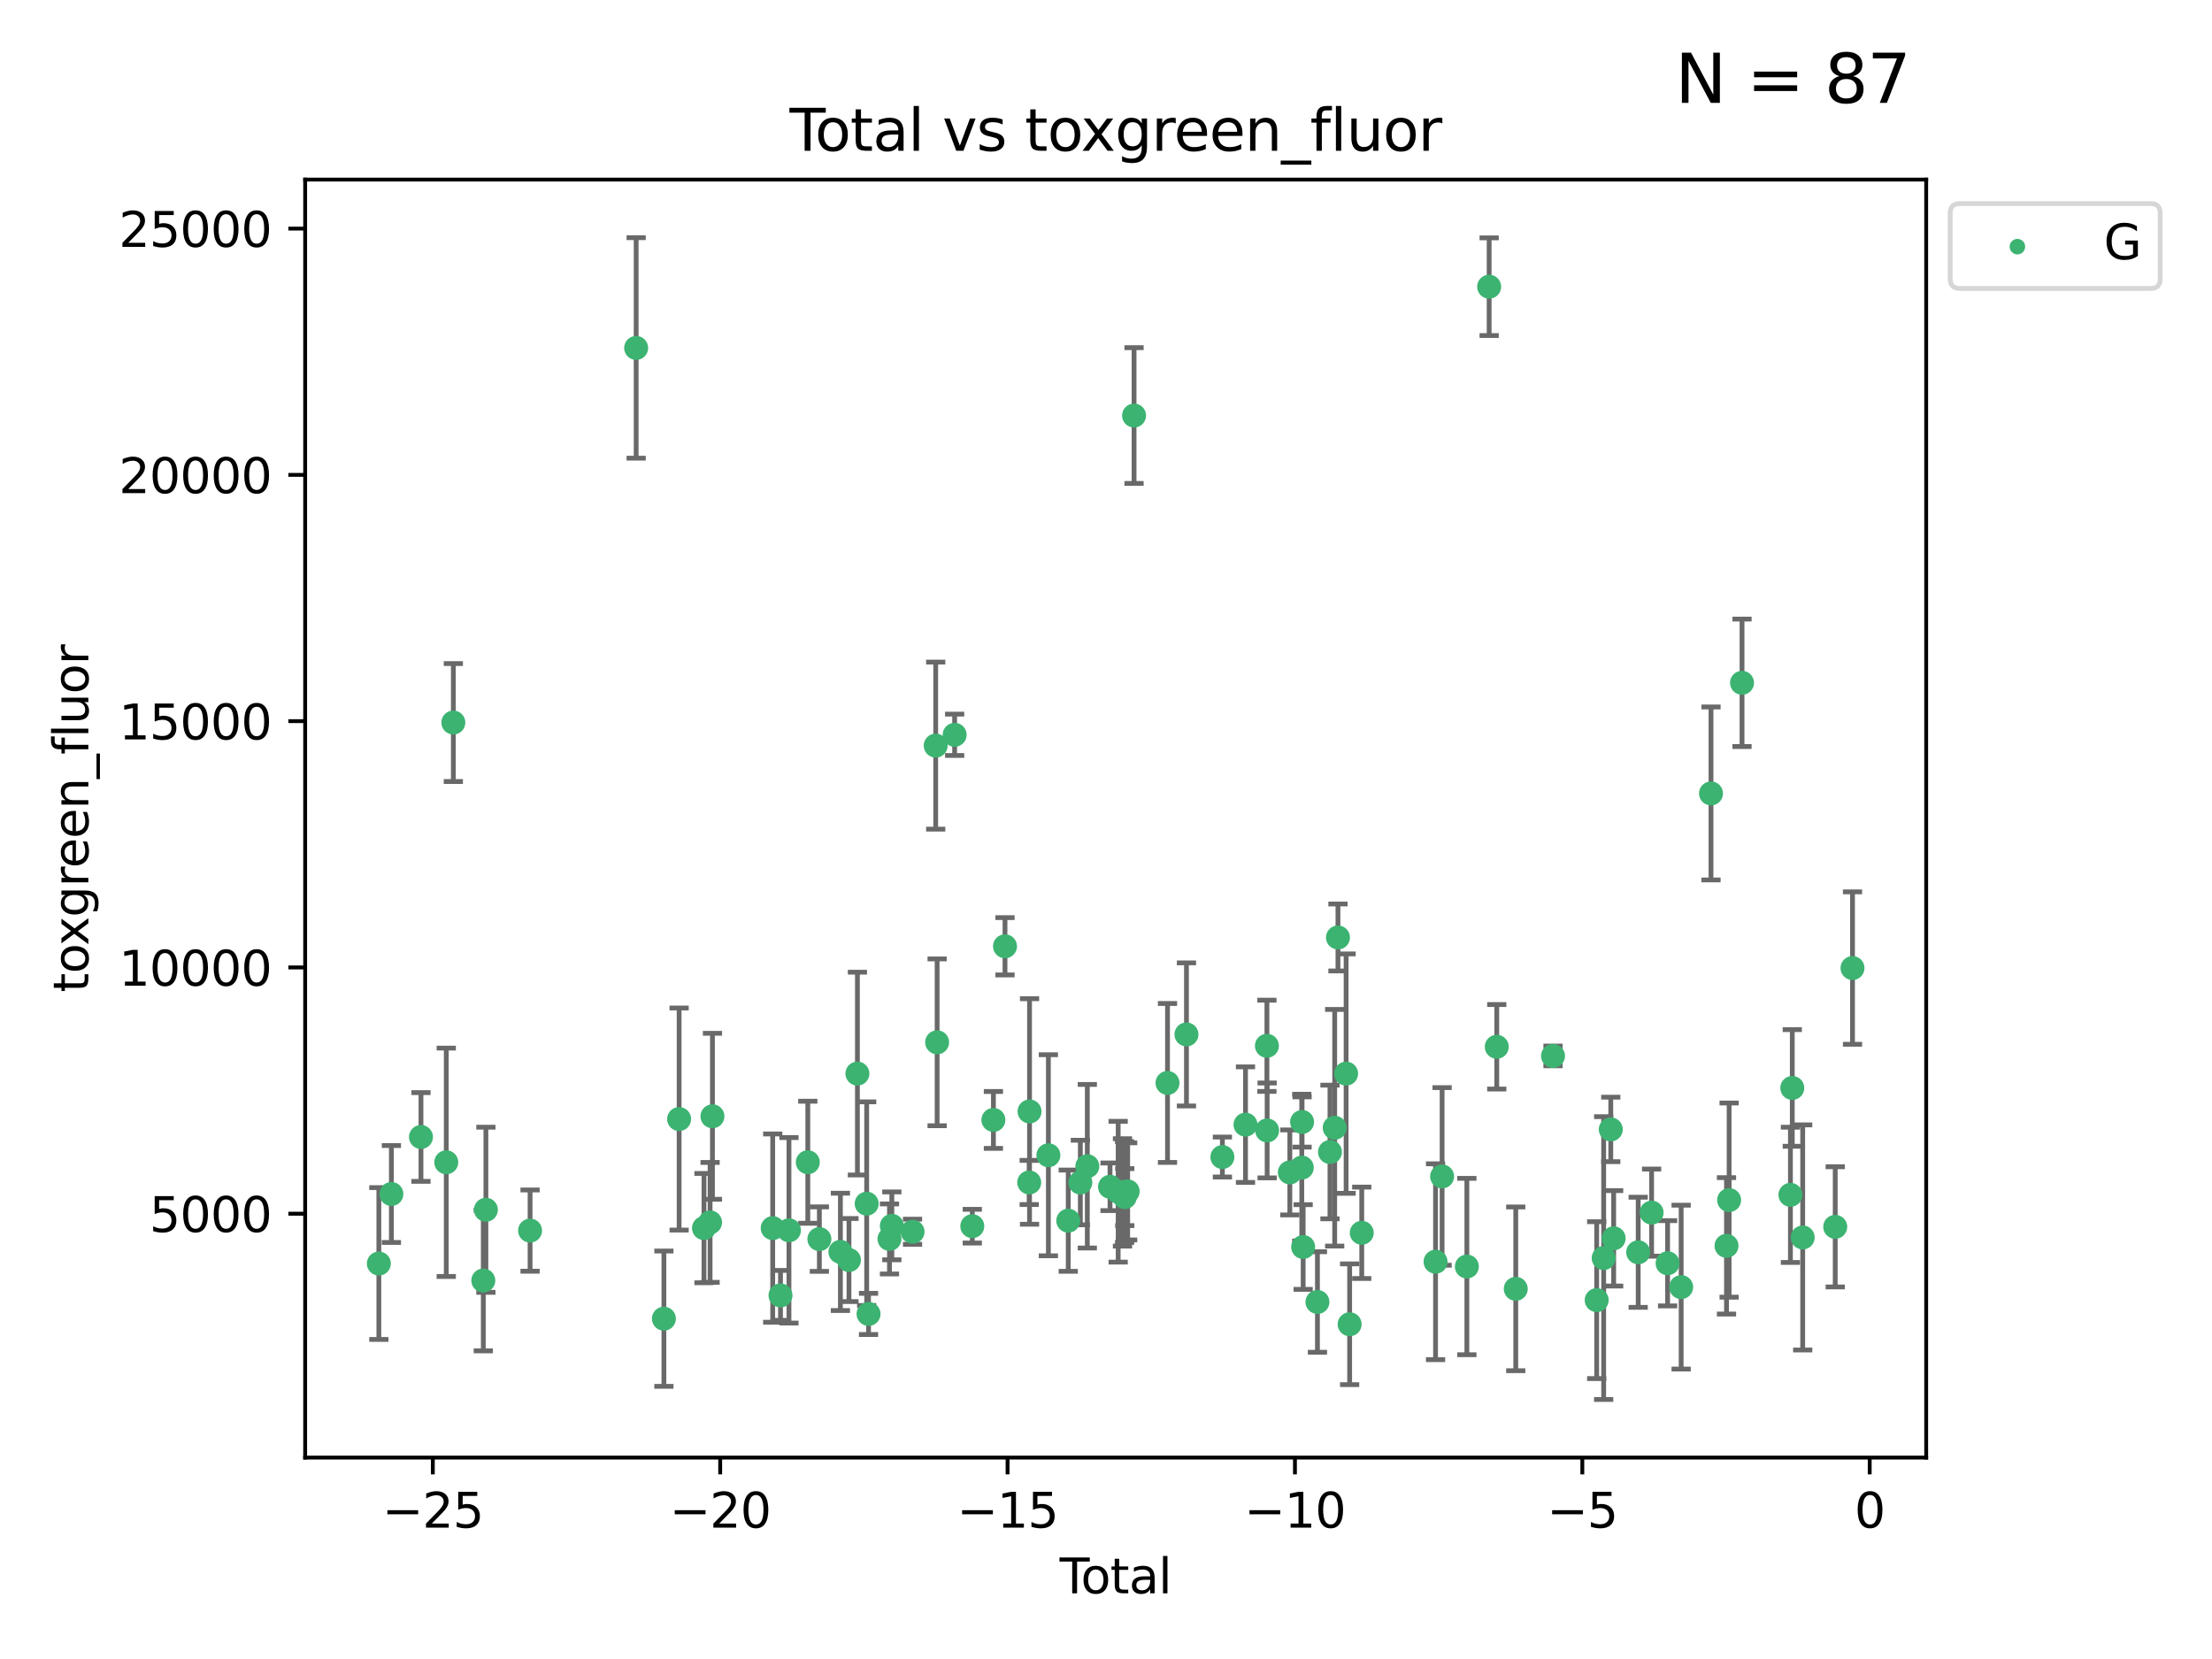 <?xml version="1.0" encoding="utf-8" standalone="no"?>
<!DOCTYPE svg PUBLIC "-//W3C//DTD SVG 1.1//EN"
  "http://www.w3.org/Graphics/SVG/1.1/DTD/svg11.dtd">
<svg xmlns:xlink="http://www.w3.org/1999/xlink" width="460.8pt" height="345.6pt" viewBox="0 0 460.8 345.6" xmlns="http://www.w3.org/2000/svg" version="1.1">
 <defs>
  <style type="text/css">*{stroke-linejoin: round; stroke-linecap: butt}</style>
 </defs>
 <g id="figure_1">
  <g id="patch_1">
   <path d="M 0 345.6 
L 460.8 345.6 
L 460.8 0 
L 0 0 
z
" style="fill: #ffffff"/>
  </g>
  <g id="axes_1">
   <g id="patch_2">
    <path d="M 63.571 303.64 
L 401.26 303.64 
L 401.26 37.411 
L 63.571 37.411 
z
" style="fill: #ffffff"/>
   </g>
   <g id="PathCollection_1">
    <defs>
     <path id="m002e5675a0" d="M 0 1.118 
C 0.297 1.118 0.581 1 0.791 0.791 
C 1 0.581 1.118 0.297 1.118 0 
C 1.118 -0.297 1 -0.581 0.791 -0.791 
C 0.581 -1 0.297 -1.118 0 -1.118 
C -0.297 -1.118 -0.581 -1 -0.791 -0.791 
C -1 -0.581 -1.118 -0.297 -1.118 0 
C -1.118 0.297 -1 0.581 -0.791 0.791 
C -0.581 1 -0.297 1.118 0 1.118 
z
" style="stroke: #3cb371"/>
    </defs>
    <g clip-path="url(#p288cd281fe)">
     <use xlink:href="#m002e5675a0" x="78.921" y="263.217" style="fill: #3cb371; stroke: #3cb371"/>
     <use xlink:href="#m002e5675a0" x="81.531" y="248.732" style="fill: #3cb371; stroke: #3cb371"/>
     <use xlink:href="#m002e5675a0" x="87.696" y="236.855" style="fill: #3cb371; stroke: #3cb371"/>
     <use xlink:href="#m002e5675a0" x="92.964" y="242.127" style="fill: #3cb371; stroke: #3cb371"/>
     <use xlink:href="#m002e5675a0" x="94.439" y="150.518" style="fill: #3cb371; stroke: #3cb371"/>
     <use xlink:href="#m002e5675a0" x="100.681" y="266.755" style="fill: #3cb371; stroke: #3cb371"/>
     <use xlink:href="#m002e5675a0" x="101.221" y="252.017" style="fill: #3cb371; stroke: #3cb371"/>
     <use xlink:href="#m002e5675a0" x="110.426" y="256.355" style="fill: #3cb371; stroke: #3cb371"/>
     <use xlink:href="#m002e5675a0" x="132.522" y="72.481" style="fill: #3cb371; stroke: #3cb371"/>
     <use xlink:href="#m002e5675a0" x="138.303" y="274.703" style="fill: #3cb371; stroke: #3cb371"/>
     <use xlink:href="#m002e5675a0" x="141.472" y="233.116" style="fill: #3cb371; stroke: #3cb371"/>
     <use xlink:href="#m002e5675a0" x="146.653" y="255.836" style="fill: #3cb371; stroke: #3cb371"/>
     <use xlink:href="#m002e5675a0" x="147.923" y="254.65" style="fill: #3cb371; stroke: #3cb371"/>
     <use xlink:href="#m002e5675a0" x="148.416" y="232.545" style="fill: #3cb371; stroke: #3cb371"/>
     <use xlink:href="#m002e5675a0" x="160.969" y="255.837" style="fill: #3cb371; stroke: #3cb371"/>
     <use xlink:href="#m002e5675a0" x="162.593" y="269.854" style="fill: #3cb371; stroke: #3cb371"/>
     <use xlink:href="#m002e5675a0" x="164.356" y="256.296" style="fill: #3cb371; stroke: #3cb371"/>
     <use xlink:href="#m002e5675a0" x="168.28" y="242.116" style="fill: #3cb371; stroke: #3cb371"/>
     <use xlink:href="#m002e5675a0" x="170.69" y="258.131" style="fill: #3cb371; stroke: #3cb371"/>
     <use xlink:href="#m002e5675a0" x="175.073" y="260.788" style="fill: #3cb371; stroke: #3cb371"/>
     <use xlink:href="#m002e5675a0" x="176.854" y="262.489" style="fill: #3cb371; stroke: #3cb371"/>
     <use xlink:href="#m002e5675a0" x="178.615" y="223.651" style="fill: #3cb371; stroke: #3cb371"/>
     <use xlink:href="#m002e5675a0" x="180.545" y="250.746" style="fill: #3cb371; stroke: #3cb371"/>
     <use xlink:href="#m002e5675a0" x="180.932" y="273.717" style="fill: #3cb371; stroke: #3cb371"/>
     <use xlink:href="#m002e5675a0" x="185.295" y="258.096" style="fill: #3cb371; stroke: #3cb371"/>
     <use xlink:href="#m002e5675a0" x="185.785" y="255.37" style="fill: #3cb371; stroke: #3cb371"/>
     <use xlink:href="#m002e5675a0" x="190.099" y="256.595" style="fill: #3cb371; stroke: #3cb371"/>
     <use xlink:href="#m002e5675a0" x="194.924" y="155.327" style="fill: #3cb371; stroke: #3cb371"/>
     <use xlink:href="#m002e5675a0" x="195.219" y="217.133" style="fill: #3cb371; stroke: #3cb371"/>
     <use xlink:href="#m002e5675a0" x="198.869" y="153.073" style="fill: #3cb371; stroke: #3cb371"/>
     <use xlink:href="#m002e5675a0" x="202.545" y="255.433" style="fill: #3cb371; stroke: #3cb371"/>
     <use xlink:href="#m002e5675a0" x="206.945" y="233.302" style="fill: #3cb371; stroke: #3cb371"/>
     <use xlink:href="#m002e5675a0" x="209.36" y="197.127" style="fill: #3cb371; stroke: #3cb371"/>
     <use xlink:href="#m002e5675a0" x="214.403" y="246.328" style="fill: #3cb371; stroke: #3cb371"/>
     <use xlink:href="#m002e5675a0" x="214.472" y="231.54" style="fill: #3cb371; stroke: #3cb371"/>
     <use xlink:href="#m002e5675a0" x="218.396" y="240.659" style="fill: #3cb371; stroke: #3cb371"/>
     <use xlink:href="#m002e5675a0" x="222.534" y="254.29" style="fill: #3cb371; stroke: #3cb371"/>
     <use xlink:href="#m002e5675a0" x="225.057" y="246.342" style="fill: #3cb371; stroke: #3cb371"/>
     <use xlink:href="#m002e5675a0" x="226.508" y="242.947" style="fill: #3cb371; stroke: #3cb371"/>
     <use xlink:href="#m002e5675a0" x="231.238" y="247.232" style="fill: #3cb371; stroke: #3cb371"/>
     <use xlink:href="#m002e5675a0" x="232.936" y="248.252" style="fill: #3cb371; stroke: #3cb371"/>
     <use xlink:href="#m002e5675a0" x="233.833" y="248.396" style="fill: #3cb371; stroke: #3cb371"/>
     <use xlink:href="#m002e5675a0" x="234.273" y="248.319" style="fill: #3cb371; stroke: #3cb371"/>
     <use xlink:href="#m002e5675a0" x="234.309" y="249.379" style="fill: #3cb371; stroke: #3cb371"/>
     <use xlink:href="#m002e5675a0" x="234.914" y="248.186" style="fill: #3cb371; stroke: #3cb371"/>
     <use xlink:href="#m002e5675a0" x="236.245" y="86.567" style="fill: #3cb371; stroke: #3cb371"/>
     <use xlink:href="#m002e5675a0" x="243.213" y="225.598" style="fill: #3cb371; stroke: #3cb371"/>
     <use xlink:href="#m002e5675a0" x="247.161" y="215.489" style="fill: #3cb371; stroke: #3cb371"/>
     <use xlink:href="#m002e5675a0" x="254.645" y="241.032" style="fill: #3cb371; stroke: #3cb371"/>
     <use xlink:href="#m002e5675a0" x="259.459" y="234.284" style="fill: #3cb371; stroke: #3cb371"/>
     <use xlink:href="#m002e5675a0" x="263.921" y="217.857" style="fill: #3cb371; stroke: #3cb371"/>
     <use xlink:href="#m002e5675a0" x="263.967" y="235.491" style="fill: #3cb371; stroke: #3cb371"/>
     <use xlink:href="#m002e5675a0" x="268.696" y="244.236" style="fill: #3cb371; stroke: #3cb371"/>
     <use xlink:href="#m002e5675a0" x="271.186" y="243.229" style="fill: #3cb371; stroke: #3cb371"/>
     <use xlink:href="#m002e5675a0" x="271.247" y="233.729" style="fill: #3cb371; stroke: #3cb371"/>
     <use xlink:href="#m002e5675a0" x="271.472" y="259.774" style="fill: #3cb371; stroke: #3cb371"/>
     <use xlink:href="#m002e5675a0" x="274.447" y="271.225" style="fill: #3cb371; stroke: #3cb371"/>
     <use xlink:href="#m002e5675a0" x="277.058" y="239.981" style="fill: #3cb371; stroke: #3cb371"/>
     <use xlink:href="#m002e5675a0" x="278.039" y="234.932" style="fill: #3cb371; stroke: #3cb371"/>
     <use xlink:href="#m002e5675a0" x="278.722" y="195.293" style="fill: #3cb371; stroke: #3cb371"/>
     <use xlink:href="#m002e5675a0" x="280.419" y="223.656" style="fill: #3cb371; stroke: #3cb371"/>
     <use xlink:href="#m002e5675a0" x="281.156" y="275.866" style="fill: #3cb371; stroke: #3cb371"/>
     <use xlink:href="#m002e5675a0" x="283.677" y="256.814" style="fill: #3cb371; stroke: #3cb371"/>
     <use xlink:href="#m002e5675a0" x="299.051" y="262.84" style="fill: #3cb371; stroke: #3cb371"/>
     <use xlink:href="#m002e5675a0" x="300.417" y="245.072" style="fill: #3cb371; stroke: #3cb371"/>
     <use xlink:href="#m002e5675a0" x="305.575" y="263.842" style="fill: #3cb371; stroke: #3cb371"/>
     <use xlink:href="#m002e5675a0" x="310.217" y="59.725" style="fill: #3cb371; stroke: #3cb371"/>
     <use xlink:href="#m002e5675a0" x="311.802" y="218.064" style="fill: #3cb371; stroke: #3cb371"/>
     <use xlink:href="#m002e5675a0" x="315.759" y="268.487" style="fill: #3cb371; stroke: #3cb371"/>
     <use xlink:href="#m002e5675a0" x="323.522" y="219.972" style="fill: #3cb371; stroke: #3cb371"/>
     <use xlink:href="#m002e5675a0" x="332.619" y="270.842" style="fill: #3cb371; stroke: #3cb371"/>
     <use xlink:href="#m002e5675a0" x="334.073" y="262.078" style="fill: #3cb371; stroke: #3cb371"/>
     <use xlink:href="#m002e5675a0" x="335.554" y="235.279" style="fill: #3cb371; stroke: #3cb371"/>
     <use xlink:href="#m002e5675a0" x="336.154" y="257.967" style="fill: #3cb371; stroke: #3cb371"/>
     <use xlink:href="#m002e5675a0" x="341.265" y="260.874" style="fill: #3cb371; stroke: #3cb371"/>
     <use xlink:href="#m002e5675a0" x="344.059" y="252.61" style="fill: #3cb371; stroke: #3cb371"/>
     <use xlink:href="#m002e5675a0" x="347.392" y="263.164" style="fill: #3cb371; stroke: #3cb371"/>
     <use xlink:href="#m002e5675a0" x="350.216" y="268.129" style="fill: #3cb371; stroke: #3cb371"/>
     <use xlink:href="#m002e5675a0" x="356.433" y="165.288" style="fill: #3cb371; stroke: #3cb371"/>
     <use xlink:href="#m002e5675a0" x="359.661" y="259.53" style="fill: #3cb371; stroke: #3cb371"/>
     <use xlink:href="#m002e5675a0" x="360.208" y="250.002" style="fill: #3cb371; stroke: #3cb371"/>
     <use xlink:href="#m002e5675a0" x="362.895" y="142.242" style="fill: #3cb371; stroke: #3cb371"/>
     <use xlink:href="#m002e5675a0" x="372.98" y="248.907" style="fill: #3cb371; stroke: #3cb371"/>
     <use xlink:href="#m002e5675a0" x="373.364" y="226.641" style="fill: #3cb371; stroke: #3cb371"/>
     <use xlink:href="#m002e5675a0" x="375.535" y="257.781" style="fill: #3cb371; stroke: #3cb371"/>
     <use xlink:href="#m002e5675a0" x="382.311" y="255.575" style="fill: #3cb371; stroke: #3cb371"/>
     <use xlink:href="#m002e5675a0" x="385.911" y="201.663" style="fill: #3cb371; stroke: #3cb371"/>
    </g>
   </g>
   <g id="matplotlib.axis_1">
    <g id="xtick_1">
     <g id="line2d_1">
      <defs>
       <path id="m30e6859aa9" d="M 0 0 
L 0 3.5 
" style="stroke: #000000; stroke-width: 0.8"/>
      </defs>
      <g>
       <use xlink:href="#m30e6859aa9" x="90.164" y="303.64" style="stroke: #000000; stroke-width: 0.8"/>
      </g>
     </g>
     <g id="text_1">
      <!-- −25 -->
      <g transform="translate(79.611 318.238)scale(0.1 -0.1)">
       <defs>
        <path id="DejaVuSans-2212" d="M 678 2272 
L 4684 2272 
L 4684 1741 
L 678 1741 
L 678 2272 
z
" transform="scale(0.016)"/>
        <path id="DejaVuSans-32" d="M 1228 531 
L 3431 531 
L 3431 0 
L 469 0 
L 469 531 
Q 828 903 1448 1529 
Q 2069 2156 2228 2338 
Q 2531 2678 2651 2914 
Q 2772 3150 2772 3378 
Q 2772 3750 2511 3984 
Q 2250 4219 1831 4219 
Q 1534 4219 1204 4116 
Q 875 4013 500 3803 
L 500 4441 
Q 881 4594 1212 4672 
Q 1544 4750 1819 4750 
Q 2544 4750 2975 4387 
Q 3406 4025 3406 3419 
Q 3406 3131 3298 2873 
Q 3191 2616 2906 2266 
Q 2828 2175 2409 1742 
Q 1991 1309 1228 531 
z
" transform="scale(0.016)"/>
        <path id="DejaVuSans-35" d="M 691 4666 
L 3169 4666 
L 3169 4134 
L 1269 4134 
L 1269 2991 
Q 1406 3038 1543 3061 
Q 1681 3084 1819 3084 
Q 2600 3084 3056 2656 
Q 3513 2228 3513 1497 
Q 3513 744 3044 326 
Q 2575 -91 1722 -91 
Q 1428 -91 1123 -41 
Q 819 9 494 109 
L 494 744 
Q 775 591 1075 516 
Q 1375 441 1709 441 
Q 2250 441 2565 725 
Q 2881 1009 2881 1497 
Q 2881 1984 2565 2268 
Q 2250 2553 1709 2553 
Q 1456 2553 1204 2497 
Q 953 2441 691 2322 
L 691 4666 
z
" transform="scale(0.016)"/>
       </defs>
       <use xlink:href="#DejaVuSans-2212"/>
       <use xlink:href="#DejaVuSans-32" x="83.789"/>
       <use xlink:href="#DejaVuSans-35" x="147.412"/>
      </g>
     </g>
    </g>
    <g id="xtick_2">
     <g id="line2d_2">
      <g>
       <use xlink:href="#m30e6859aa9" x="150.029" y="303.64" style="stroke: #000000; stroke-width: 0.8"/>
      </g>
     </g>
     <g id="text_2">
      <!-- −20 -->
      <g transform="translate(139.477 318.238)scale(0.1 -0.1)">
       <defs>
        <path id="DejaVuSans-30" d="M 2034 4250 
Q 1547 4250 1301 3770 
Q 1056 3291 1056 2328 
Q 1056 1369 1301 889 
Q 1547 409 2034 409 
Q 2525 409 2770 889 
Q 3016 1369 3016 2328 
Q 3016 3291 2770 3770 
Q 2525 4250 2034 4250 
z
M 2034 4750 
Q 2819 4750 3233 4129 
Q 3647 3509 3647 2328 
Q 3647 1150 3233 529 
Q 2819 -91 2034 -91 
Q 1250 -91 836 529 
Q 422 1150 422 2328 
Q 422 3509 836 4129 
Q 1250 4750 2034 4750 
z
" transform="scale(0.016)"/>
       </defs>
       <use xlink:href="#DejaVuSans-2212"/>
       <use xlink:href="#DejaVuSans-32" x="83.789"/>
       <use xlink:href="#DejaVuSans-30" x="147.412"/>
      </g>
     </g>
    </g>
    <g id="xtick_3">
     <g id="line2d_3">
      <g>
       <use xlink:href="#m30e6859aa9" x="209.895" y="303.64" style="stroke: #000000; stroke-width: 0.8"/>
      </g>
     </g>
     <g id="text_3">
      <!-- −15 -->
      <g transform="translate(199.343 318.238)scale(0.1 -0.1)">
       <defs>
        <path id="DejaVuSans-31" d="M 794 531 
L 1825 531 
L 1825 4091 
L 703 3866 
L 703 4441 
L 1819 4666 
L 2450 4666 
L 2450 531 
L 3481 531 
L 3481 0 
L 794 0 
L 794 531 
z
" transform="scale(0.016)"/>
       </defs>
       <use xlink:href="#DejaVuSans-2212"/>
       <use xlink:href="#DejaVuSans-31" x="83.789"/>
       <use xlink:href="#DejaVuSans-35" x="147.412"/>
      </g>
     </g>
    </g>
    <g id="xtick_4">
     <g id="line2d_4">
      <g>
       <use xlink:href="#m30e6859aa9" x="269.761" y="303.64" style="stroke: #000000; stroke-width: 0.8"/>
      </g>
     </g>
     <g id="text_4">
      <!-- −10 -->
      <g transform="translate(259.208 318.238)scale(0.1 -0.1)">
       <use xlink:href="#DejaVuSans-2212"/>
       <use xlink:href="#DejaVuSans-31" x="83.789"/>
       <use xlink:href="#DejaVuSans-30" x="147.412"/>
      </g>
     </g>
    </g>
    <g id="xtick_5">
     <g id="line2d_5">
      <g>
       <use xlink:href="#m30e6859aa9" x="329.626" y="303.64" style="stroke: #000000; stroke-width: 0.8"/>
      </g>
     </g>
     <g id="text_5">
      <!-- −5 -->
      <g transform="translate(322.255 318.238)scale(0.1 -0.1)">
       <use xlink:href="#DejaVuSans-2212"/>
       <use xlink:href="#DejaVuSans-35" x="83.789"/>
      </g>
     </g>
    </g>
    <g id="xtick_6">
     <g id="line2d_6">
      <g>
       <use xlink:href="#m30e6859aa9" x="389.492" y="303.64" style="stroke: #000000; stroke-width: 0.8"/>
      </g>
     </g>
     <g id="text_6">
      <!-- 0 -->
      <g transform="translate(386.311 318.238)scale(0.1 -0.1)">
       <use xlink:href="#DejaVuSans-30"/>
      </g>
     </g>
    </g>
    <g id="text_7">
     <!-- Total -->
     <g transform="translate(220.739 331.917)scale(0.1 -0.1)">
      <defs>
       <path id="DejaVuSans-54" d="M -19 4666 
L 3928 4666 
L 3928 4134 
L 2272 4134 
L 2272 0 
L 1638 0 
L 1638 4134 
L -19 4134 
L -19 4666 
z
" transform="scale(0.016)"/>
       <path id="DejaVuSans-6f" d="M 1959 3097 
Q 1497 3097 1228 2736 
Q 959 2375 959 1747 
Q 959 1119 1226 758 
Q 1494 397 1959 397 
Q 2419 397 2687 759 
Q 2956 1122 2956 1747 
Q 2956 2369 2687 2733 
Q 2419 3097 1959 3097 
z
M 1959 3584 
Q 2709 3584 3137 3096 
Q 3566 2609 3566 1747 
Q 3566 888 3137 398 
Q 2709 -91 1959 -91 
Q 1206 -91 779 398 
Q 353 888 353 1747 
Q 353 2609 779 3096 
Q 1206 3584 1959 3584 
z
" transform="scale(0.016)"/>
       <path id="DejaVuSans-74" d="M 1172 4494 
L 1172 3500 
L 2356 3500 
L 2356 3053 
L 1172 3053 
L 1172 1153 
Q 1172 725 1289 603 
Q 1406 481 1766 481 
L 2356 481 
L 2356 0 
L 1766 0 
Q 1100 0 847 248 
Q 594 497 594 1153 
L 594 3053 
L 172 3053 
L 172 3500 
L 594 3500 
L 594 4494 
L 1172 4494 
z
" transform="scale(0.016)"/>
       <path id="DejaVuSans-61" d="M 2194 1759 
Q 1497 1759 1228 1600 
Q 959 1441 959 1056 
Q 959 750 1161 570 
Q 1363 391 1709 391 
Q 2188 391 2477 730 
Q 2766 1069 2766 1631 
L 2766 1759 
L 2194 1759 
z
M 3341 1997 
L 3341 0 
L 2766 0 
L 2766 531 
Q 2569 213 2275 61 
Q 1981 -91 1556 -91 
Q 1019 -91 701 211 
Q 384 513 384 1019 
Q 384 1609 779 1909 
Q 1175 2209 1959 2209 
L 2766 2209 
L 2766 2266 
Q 2766 2663 2505 2880 
Q 2244 3097 1772 3097 
Q 1472 3097 1187 3025 
Q 903 2953 641 2809 
L 641 3341 
Q 956 3463 1253 3523 
Q 1550 3584 1831 3584 
Q 2591 3584 2966 3190 
Q 3341 2797 3341 1997 
z
" transform="scale(0.016)"/>
       <path id="DejaVuSans-6c" d="M 603 4863 
L 1178 4863 
L 1178 0 
L 603 0 
L 603 4863 
z
" transform="scale(0.016)"/>
      </defs>
      <use xlink:href="#DejaVuSans-54"/>
      <use xlink:href="#DejaVuSans-6f" x="44.084"/>
      <use xlink:href="#DejaVuSans-74" x="105.266"/>
      <use xlink:href="#DejaVuSans-61" x="144.475"/>
      <use xlink:href="#DejaVuSans-6c" x="205.754"/>
     </g>
    </g>
   </g>
   <g id="matplotlib.axis_2">
    <g id="ytick_1">
     <g id="line2d_7">
      <defs>
       <path id="m030f72fd31" d="M 0 0 
L -3.5 0 
" style="stroke: #000000; stroke-width: 0.8"/>
      </defs>
      <g>
       <use xlink:href="#m030f72fd31" x="63.571" y="252.839" style="stroke: #000000; stroke-width: 0.8"/>
      </g>
     </g>
     <g id="text_8">
      <!-- 5000 -->
      <g transform="translate(31.121 256.638)scale(0.1 -0.1)">
       <use xlink:href="#DejaVuSans-35"/>
       <use xlink:href="#DejaVuSans-30" x="63.623"/>
       <use xlink:href="#DejaVuSans-30" x="127.246"/>
       <use xlink:href="#DejaVuSans-30" x="190.869"/>
      </g>
     </g>
    </g>
    <g id="ytick_2">
     <g id="line2d_8">
      <g>
       <use xlink:href="#m030f72fd31" x="63.571" y="201.535" style="stroke: #000000; stroke-width: 0.8"/>
      </g>
     </g>
     <g id="text_9">
      <!-- 10000 -->
      <g transform="translate(24.759 205.334)scale(0.1 -0.1)">
       <use xlink:href="#DejaVuSans-31"/>
       <use xlink:href="#DejaVuSans-30" x="63.623"/>
       <use xlink:href="#DejaVuSans-30" x="127.246"/>
       <use xlink:href="#DejaVuSans-30" x="190.869"/>
       <use xlink:href="#DejaVuSans-30" x="254.492"/>
      </g>
     </g>
    </g>
    <g id="ytick_3">
     <g id="line2d_9">
      <g>
       <use xlink:href="#m030f72fd31" x="63.571" y="150.23" style="stroke: #000000; stroke-width: 0.8"/>
      </g>
     </g>
     <g id="text_10">
      <!-- 15000 -->
      <g transform="translate(24.759 154.03)scale(0.1 -0.1)">
       <use xlink:href="#DejaVuSans-31"/>
       <use xlink:href="#DejaVuSans-35" x="63.623"/>
       <use xlink:href="#DejaVuSans-30" x="127.246"/>
       <use xlink:href="#DejaVuSans-30" x="190.869"/>
       <use xlink:href="#DejaVuSans-30" x="254.492"/>
      </g>
     </g>
    </g>
    <g id="ytick_4">
     <g id="line2d_10">
      <g>
       <use xlink:href="#m030f72fd31" x="63.571" y="98.926" style="stroke: #000000; stroke-width: 0.8"/>
      </g>
     </g>
     <g id="text_11">
      <!-- 20000 -->
      <g transform="translate(24.759 102.725)scale(0.1 -0.1)">
       <use xlink:href="#DejaVuSans-32"/>
       <use xlink:href="#DejaVuSans-30" x="63.623"/>
       <use xlink:href="#DejaVuSans-30" x="127.246"/>
       <use xlink:href="#DejaVuSans-30" x="190.869"/>
       <use xlink:href="#DejaVuSans-30" x="254.492"/>
      </g>
     </g>
    </g>
    <g id="ytick_5">
     <g id="line2d_11">
      <g>
       <use xlink:href="#m030f72fd31" x="63.571" y="47.622" style="stroke: #000000; stroke-width: 0.8"/>
      </g>
     </g>
     <g id="text_12">
      <!-- 25000 -->
      <g transform="translate(24.759 51.421)scale(0.1 -0.1)">
       <use xlink:href="#DejaVuSans-32"/>
       <use xlink:href="#DejaVuSans-35" x="63.623"/>
       <use xlink:href="#DejaVuSans-30" x="127.246"/>
       <use xlink:href="#DejaVuSans-30" x="190.869"/>
       <use xlink:href="#DejaVuSans-30" x="254.492"/>
      </g>
     </g>
    </g>
    <g id="text_13">
     <!-- toxgreen_fluor -->
     <g transform="translate(18.401 206.72)rotate(-90)scale(0.1 -0.1)">
      <defs>
       <path id="DejaVuSans-78" d="M 3513 3500 
L 2247 1797 
L 3578 0 
L 2900 0 
L 1881 1375 
L 863 0 
L 184 0 
L 1544 1831 
L 300 3500 
L 978 3500 
L 1906 2253 
L 2834 3500 
L 3513 3500 
z
" transform="scale(0.016)"/>
       <path id="DejaVuSans-67" d="M 2906 1791 
Q 2906 2416 2648 2759 
Q 2391 3103 1925 3103 
Q 1463 3103 1205 2759 
Q 947 2416 947 1791 
Q 947 1169 1205 825 
Q 1463 481 1925 481 
Q 2391 481 2648 825 
Q 2906 1169 2906 1791 
z
M 3481 434 
Q 3481 -459 3084 -895 
Q 2688 -1331 1869 -1331 
Q 1566 -1331 1297 -1286 
Q 1028 -1241 775 -1147 
L 775 -588 
Q 1028 -725 1275 -790 
Q 1522 -856 1778 -856 
Q 2344 -856 2625 -561 
Q 2906 -266 2906 331 
L 2906 616 
Q 2728 306 2450 153 
Q 2172 0 1784 0 
Q 1141 0 747 490 
Q 353 981 353 1791 
Q 353 2603 747 3093 
Q 1141 3584 1784 3584 
Q 2172 3584 2450 3431 
Q 2728 3278 2906 2969 
L 2906 3500 
L 3481 3500 
L 3481 434 
z
" transform="scale(0.016)"/>
       <path id="DejaVuSans-72" d="M 2631 2963 
Q 2534 3019 2420 3045 
Q 2306 3072 2169 3072 
Q 1681 3072 1420 2755 
Q 1159 2438 1159 1844 
L 1159 0 
L 581 0 
L 581 3500 
L 1159 3500 
L 1159 2956 
Q 1341 3275 1631 3429 
Q 1922 3584 2338 3584 
Q 2397 3584 2469 3576 
Q 2541 3569 2628 3553 
L 2631 2963 
z
" transform="scale(0.016)"/>
       <path id="DejaVuSans-65" d="M 3597 1894 
L 3597 1613 
L 953 1613 
Q 991 1019 1311 708 
Q 1631 397 2203 397 
Q 2534 397 2845 478 
Q 3156 559 3463 722 
L 3463 178 
Q 3153 47 2828 -22 
Q 2503 -91 2169 -91 
Q 1331 -91 842 396 
Q 353 884 353 1716 
Q 353 2575 817 3079 
Q 1281 3584 2069 3584 
Q 2775 3584 3186 3129 
Q 3597 2675 3597 1894 
z
M 3022 2063 
Q 3016 2534 2758 2815 
Q 2500 3097 2075 3097 
Q 1594 3097 1305 2825 
Q 1016 2553 972 2059 
L 3022 2063 
z
" transform="scale(0.016)"/>
       <path id="DejaVuSans-6e" d="M 3513 2113 
L 3513 0 
L 2938 0 
L 2938 2094 
Q 2938 2591 2744 2837 
Q 2550 3084 2163 3084 
Q 1697 3084 1428 2787 
Q 1159 2491 1159 1978 
L 1159 0 
L 581 0 
L 581 3500 
L 1159 3500 
L 1159 2956 
Q 1366 3272 1645 3428 
Q 1925 3584 2291 3584 
Q 2894 3584 3203 3211 
Q 3513 2838 3513 2113 
z
" transform="scale(0.016)"/>
       <path id="DejaVuSans-5f" d="M 3263 -1063 
L 3263 -1509 
L -63 -1509 
L -63 -1063 
L 3263 -1063 
z
" transform="scale(0.016)"/>
       <path id="DejaVuSans-66" d="M 2375 4863 
L 2375 4384 
L 1825 4384 
Q 1516 4384 1395 4259 
Q 1275 4134 1275 3809 
L 1275 3500 
L 2222 3500 
L 2222 3053 
L 1275 3053 
L 1275 0 
L 697 0 
L 697 3053 
L 147 3053 
L 147 3500 
L 697 3500 
L 697 3744 
Q 697 4328 969 4595 
Q 1241 4863 1831 4863 
L 2375 4863 
z
" transform="scale(0.016)"/>
       <path id="DejaVuSans-75" d="M 544 1381 
L 544 3500 
L 1119 3500 
L 1119 1403 
Q 1119 906 1312 657 
Q 1506 409 1894 409 
Q 2359 409 2629 706 
Q 2900 1003 2900 1516 
L 2900 3500 
L 3475 3500 
L 3475 0 
L 2900 0 
L 2900 538 
Q 2691 219 2414 64 
Q 2138 -91 1772 -91 
Q 1169 -91 856 284 
Q 544 659 544 1381 
z
M 1991 3584 
L 1991 3584 
z
" transform="scale(0.016)"/>
      </defs>
      <use xlink:href="#DejaVuSans-74"/>
      <use xlink:href="#DejaVuSans-6f" x="39.209"/>
      <use xlink:href="#DejaVuSans-78" x="97.266"/>
      <use xlink:href="#DejaVuSans-67" x="156.445"/>
      <use xlink:href="#DejaVuSans-72" x="219.922"/>
      <use xlink:href="#DejaVuSans-65" x="258.785"/>
      <use xlink:href="#DejaVuSans-65" x="320.309"/>
      <use xlink:href="#DejaVuSans-6e" x="381.832"/>
      <use xlink:href="#DejaVuSans-5f" x="445.211"/>
      <use xlink:href="#DejaVuSans-66" x="495.211"/>
      <use xlink:href="#DejaVuSans-6c" x="530.416"/>
      <use xlink:href="#DejaVuSans-75" x="558.199"/>
      <use xlink:href="#DejaVuSans-6f" x="621.578"/>
      <use xlink:href="#DejaVuSans-72" x="682.76"/>
     </g>
    </g>
   </g>
   <g id="LineCollection_1">
    <path d="M 78.921 279.032 
L 78.921 247.402 
" clip-path="url(#p288cd281fe)" style="fill: none; stroke: #696969"/>
    <path d="M 81.531 258.83 
L 81.531 238.635 
" clip-path="url(#p288cd281fe)" style="fill: none; stroke: #696969"/>
    <path d="M 87.696 246.099 
L 87.696 227.611 
" clip-path="url(#p288cd281fe)" style="fill: none; stroke: #696969"/>
    <path d="M 92.964 265.914 
L 92.964 218.34 
" clip-path="url(#p288cd281fe)" style="fill: none; stroke: #696969"/>
    <path d="M 94.439 162.805 
L 94.439 138.232 
" clip-path="url(#p288cd281fe)" style="fill: none; stroke: #696969"/>
    <path d="M 100.681 281.408 
L 100.681 252.102 
" clip-path="url(#p288cd281fe)" style="fill: none; stroke: #696969"/>
    <path d="M 101.221 269.217 
L 101.221 234.816 
" clip-path="url(#p288cd281fe)" style="fill: none; stroke: #696969"/>
    <path d="M 110.426 264.817 
L 110.426 247.893 
" clip-path="url(#p288cd281fe)" style="fill: none; stroke: #696969"/>
    <path d="M 132.522 95.45 
L 132.522 49.513 
" clip-path="url(#p288cd281fe)" style="fill: none; stroke: #696969"/>
    <path d="M 138.303 288.799 
L 138.303 260.608 
" clip-path="url(#p288cd281fe)" style="fill: none; stroke: #696969"/>
    <path d="M 141.472 256.248 
L 141.472 209.985 
" clip-path="url(#p288cd281fe)" style="fill: none; stroke: #696969"/>
    <path d="M 146.653 267.219 
L 146.653 244.452 
" clip-path="url(#p288cd281fe)" style="fill: none; stroke: #696969"/>
    <path d="M 147.923 267.139 
L 147.923 242.161 
" clip-path="url(#p288cd281fe)" style="fill: none; stroke: #696969"/>
    <path d="M 148.416 249.835 
L 148.416 215.255 
" clip-path="url(#p288cd281fe)" style="fill: none; stroke: #696969"/>
    <path d="M 160.969 275.447 
L 160.969 236.226 
" clip-path="url(#p288cd281fe)" style="fill: none; stroke: #696969"/>
    <path d="M 162.593 275.053 
L 162.593 264.654 
" clip-path="url(#p288cd281fe)" style="fill: none; stroke: #696969"/>
    <path d="M 164.356 275.617 
L 164.356 236.975 
" clip-path="url(#p288cd281fe)" style="fill: none; stroke: #696969"/>
    <path d="M 168.28 254.827 
L 168.28 229.406 
" clip-path="url(#p288cd281fe)" style="fill: none; stroke: #696969"/>
    <path d="M 170.69 264.849 
L 170.69 251.414 
" clip-path="url(#p288cd281fe)" style="fill: none; stroke: #696969"/>
    <path d="M 175.073 273.01 
L 175.073 248.566 
" clip-path="url(#p288cd281fe)" style="fill: none; stroke: #696969"/>
    <path d="M 176.854 271.138 
L 176.854 253.84 
" clip-path="url(#p288cd281fe)" style="fill: none; stroke: #696969"/>
    <path d="M 178.615 244.775 
L 178.615 202.526 
" clip-path="url(#p288cd281fe)" style="fill: none; stroke: #696969"/>
    <path d="M 180.545 271.96 
L 180.545 229.532 
" clip-path="url(#p288cd281fe)" style="fill: none; stroke: #696969"/>
    <path d="M 180.932 278.006 
L 180.932 269.428 
" clip-path="url(#p288cd281fe)" style="fill: none; stroke: #696969"/>
    <path d="M 185.295 265.386 
L 185.295 250.805 
" clip-path="url(#p288cd281fe)" style="fill: none; stroke: #696969"/>
    <path d="M 185.785 262.443 
L 185.785 248.297 
" clip-path="url(#p288cd281fe)" style="fill: none; stroke: #696969"/>
    <path d="M 190.099 259.214 
L 190.099 253.976 
" clip-path="url(#p288cd281fe)" style="fill: none; stroke: #696969"/>
    <path d="M 194.924 172.723 
L 194.924 137.93 
" clip-path="url(#p288cd281fe)" style="fill: none; stroke: #696969"/>
    <path d="M 195.219 234.508 
L 195.219 199.757 
" clip-path="url(#p288cd281fe)" style="fill: none; stroke: #696969"/>
    <path d="M 198.869 157.379 
L 198.869 148.768 
" clip-path="url(#p288cd281fe)" style="fill: none; stroke: #696969"/>
    <path d="M 202.545 258.946 
L 202.545 251.919 
" clip-path="url(#p288cd281fe)" style="fill: none; stroke: #696969"/>
    <path d="M 206.945 239.227 
L 206.945 227.376 
" clip-path="url(#p288cd281fe)" style="fill: none; stroke: #696969"/>
    <path d="M 209.36 203.096 
L 209.36 191.158 
" clip-path="url(#p288cd281fe)" style="fill: none; stroke: #696969"/>
    <path d="M 214.403 250.927 
L 214.403 241.729 
" clip-path="url(#p288cd281fe)" style="fill: none; stroke: #696969"/>
    <path d="M 214.472 255.032 
L 214.472 208.049 
" clip-path="url(#p288cd281fe)" style="fill: none; stroke: #696969"/>
    <path d="M 218.396 261.607 
L 218.396 219.712 
" clip-path="url(#p288cd281fe)" style="fill: none; stroke: #696969"/>
    <path d="M 222.534 264.833 
L 222.534 243.746 
" clip-path="url(#p288cd281fe)" style="fill: none; stroke: #696969"/>
    <path d="M 225.057 255.151 
L 225.057 237.534 
" clip-path="url(#p288cd281fe)" style="fill: none; stroke: #696969"/>
    <path d="M 226.508 259.984 
L 226.508 225.911 
" clip-path="url(#p288cd281fe)" style="fill: none; stroke: #696969"/>
    <path d="M 231.238 252.194 
L 231.238 242.27 
" clip-path="url(#p288cd281fe)" style="fill: none; stroke: #696969"/>
    <path d="M 232.936 262.917 
L 232.936 233.587 
" clip-path="url(#p288cd281fe)" style="fill: none; stroke: #696969"/>
    <path d="M 233.833 259.582 
L 233.833 237.21 
" clip-path="url(#p288cd281fe)" style="fill: none; stroke: #696969"/>
    <path d="M 234.273 258.809 
L 234.273 237.829 
" clip-path="url(#p288cd281fe)" style="fill: none; stroke: #696969"/>
    <path d="M 234.309 255.315 
L 234.309 243.443 
" clip-path="url(#p288cd281fe)" style="fill: none; stroke: #696969"/>
    <path d="M 234.914 258.301 
L 234.914 238.071 
" clip-path="url(#p288cd281fe)" style="fill: none; stroke: #696969"/>
    <path d="M 236.245 100.71 
L 236.245 72.424 
" clip-path="url(#p288cd281fe)" style="fill: none; stroke: #696969"/>
    <path d="M 243.213 242.153 
L 243.213 209.043 
" clip-path="url(#p288cd281fe)" style="fill: none; stroke: #696969"/>
    <path d="M 247.161 230.395 
L 247.161 200.584 
" clip-path="url(#p288cd281fe)" style="fill: none; stroke: #696969"/>
    <path d="M 254.645 245.196 
L 254.645 236.868 
" clip-path="url(#p288cd281fe)" style="fill: none; stroke: #696969"/>
    <path d="M 259.459 246.318 
L 259.459 222.249 
" clip-path="url(#p288cd281fe)" style="fill: none; stroke: #696969"/>
    <path d="M 263.921 227.36 
L 263.921 208.354 
" clip-path="url(#p288cd281fe)" style="fill: none; stroke: #696969"/>
    <path d="M 263.967 245.374 
L 263.967 225.609 
" clip-path="url(#p288cd281fe)" style="fill: none; stroke: #696969"/>
    <path d="M 268.696 253.093 
L 268.696 235.38 
" clip-path="url(#p288cd281fe)" style="fill: none; stroke: #696969"/>
    <path d="M 271.186 258.506 
L 271.186 227.952 
" clip-path="url(#p288cd281fe)" style="fill: none; stroke: #696969"/>
    <path d="M 271.247 238.958 
L 271.247 228.501 
" clip-path="url(#p288cd281fe)" style="fill: none; stroke: #696969"/>
    <path d="M 271.472 268.597 
L 271.472 250.95 
" clip-path="url(#p288cd281fe)" style="fill: none; stroke: #696969"/>
    <path d="M 274.447 281.697 
L 274.447 260.754 
" clip-path="url(#p288cd281fe)" style="fill: none; stroke: #696969"/>
    <path d="M 277.058 253.903 
L 277.058 226.059 
" clip-path="url(#p288cd281fe)" style="fill: none; stroke: #696969"/>
    <path d="M 278.039 259.58 
L 278.039 210.284 
" clip-path="url(#p288cd281fe)" style="fill: none; stroke: #696969"/>
    <path d="M 278.722 202.267 
L 278.722 188.319 
" clip-path="url(#p288cd281fe)" style="fill: none; stroke: #696969"/>
    <path d="M 280.419 248.595 
L 280.419 198.716 
" clip-path="url(#p288cd281fe)" style="fill: none; stroke: #696969"/>
    <path d="M 281.156 288.443 
L 281.156 263.289 
" clip-path="url(#p288cd281fe)" style="fill: none; stroke: #696969"/>
    <path d="M 283.677 266.334 
L 283.677 247.294 
" clip-path="url(#p288cd281fe)" style="fill: none; stroke: #696969"/>
    <path d="M 299.051 283.238 
L 299.051 242.441 
" clip-path="url(#p288cd281fe)" style="fill: none; stroke: #696969"/>
    <path d="M 300.417 263.575 
L 300.417 226.569 
" clip-path="url(#p288cd281fe)" style="fill: none; stroke: #696969"/>
    <path d="M 305.575 282.216 
L 305.575 245.468 
" clip-path="url(#p288cd281fe)" style="fill: none; stroke: #696969"/>
    <path d="M 310.217 69.9 
L 310.217 49.549 
" clip-path="url(#p288cd281fe)" style="fill: none; stroke: #696969"/>
    <path d="M 311.802 226.863 
L 311.802 209.265 
" clip-path="url(#p288cd281fe)" style="fill: none; stroke: #696969"/>
    <path d="M 315.759 285.54 
L 315.759 251.435 
" clip-path="url(#p288cd281fe)" style="fill: none; stroke: #696969"/>
    <path d="M 323.522 222.029 
L 323.522 217.915 
" clip-path="url(#p288cd281fe)" style="fill: none; stroke: #696969"/>
    <path d="M 332.619 287.184 
L 332.619 254.5 
" clip-path="url(#p288cd281fe)" style="fill: none; stroke: #696969"/>
    <path d="M 334.073 291.539 
L 334.073 232.618 
" clip-path="url(#p288cd281fe)" style="fill: none; stroke: #696969"/>
    <path d="M 335.554 241.998 
L 335.554 228.56 
" clip-path="url(#p288cd281fe)" style="fill: none; stroke: #696969"/>
    <path d="M 336.154 267.904 
L 336.154 248.03 
" clip-path="url(#p288cd281fe)" style="fill: none; stroke: #696969"/>
    <path d="M 341.265 272.344 
L 341.265 249.403 
" clip-path="url(#p288cd281fe)" style="fill: none; stroke: #696969"/>
    <path d="M 344.059 261.684 
L 344.059 243.536 
" clip-path="url(#p288cd281fe)" style="fill: none; stroke: #696969"/>
    <path d="M 347.392 272.043 
L 347.392 254.285 
" clip-path="url(#p288cd281fe)" style="fill: none; stroke: #696969"/>
    <path d="M 350.216 285.2 
L 350.216 251.059 
" clip-path="url(#p288cd281fe)" style="fill: none; stroke: #696969"/>
    <path d="M 356.433 183.306 
L 356.433 147.271 
" clip-path="url(#p288cd281fe)" style="fill: none; stroke: #696969"/>
    <path d="M 359.661 273.738 
L 359.661 245.323 
" clip-path="url(#p288cd281fe)" style="fill: none; stroke: #696969"/>
    <path d="M 360.208 270.227 
L 360.208 229.777 
" clip-path="url(#p288cd281fe)" style="fill: none; stroke: #696969"/>
    <path d="M 362.895 155.517 
L 362.895 128.968 
" clip-path="url(#p288cd281fe)" style="fill: none; stroke: #696969"/>
    <path d="M 372.98 262.995 
L 372.98 234.82 
" clip-path="url(#p288cd281fe)" style="fill: none; stroke: #696969"/>
    <path d="M 373.364 238.785 
L 373.364 214.497 
" clip-path="url(#p288cd281fe)" style="fill: none; stroke: #696969"/>
    <path d="M 375.535 281.229 
L 375.535 234.333 
" clip-path="url(#p288cd281fe)" style="fill: none; stroke: #696969"/>
    <path d="M 382.311 268.094 
L 382.311 243.057 
" clip-path="url(#p288cd281fe)" style="fill: none; stroke: #696969"/>
    <path d="M 385.911 217.542 
L 385.911 185.785 
" clip-path="url(#p288cd281fe)" style="fill: none; stroke: #696969"/>
   </g>
   <g id="line2d_12">
    <defs>
     <path id="mcee8ceae58" d="M 2 0 
L -2 -0 
" style="stroke: #696969"/>
    </defs>
    <g clip-path="url(#p288cd281fe)">
     <use xlink:href="#mcee8ceae58" x="78.921" y="279.032" style="fill: #696969; stroke: #696969"/>
     <use xlink:href="#mcee8ceae58" x="81.531" y="258.83" style="fill: #696969; stroke: #696969"/>
     <use xlink:href="#mcee8ceae58" x="87.696" y="246.099" style="fill: #696969; stroke: #696969"/>
     <use xlink:href="#mcee8ceae58" x="92.964" y="265.914" style="fill: #696969; stroke: #696969"/>
     <use xlink:href="#mcee8ceae58" x="94.439" y="162.805" style="fill: #696969; stroke: #696969"/>
     <use xlink:href="#mcee8ceae58" x="100.681" y="281.408" style="fill: #696969; stroke: #696969"/>
     <use xlink:href="#mcee8ceae58" x="101.221" y="269.217" style="fill: #696969; stroke: #696969"/>
     <use xlink:href="#mcee8ceae58" x="110.426" y="264.817" style="fill: #696969; stroke: #696969"/>
     <use xlink:href="#mcee8ceae58" x="132.522" y="95.45" style="fill: #696969; stroke: #696969"/>
     <use xlink:href="#mcee8ceae58" x="138.303" y="288.799" style="fill: #696969; stroke: #696969"/>
     <use xlink:href="#mcee8ceae58" x="141.472" y="256.248" style="fill: #696969; stroke: #696969"/>
     <use xlink:href="#mcee8ceae58" x="146.653" y="267.219" style="fill: #696969; stroke: #696969"/>
     <use xlink:href="#mcee8ceae58" x="147.923" y="267.139" style="fill: #696969; stroke: #696969"/>
     <use xlink:href="#mcee8ceae58" x="148.416" y="249.835" style="fill: #696969; stroke: #696969"/>
     <use xlink:href="#mcee8ceae58" x="160.969" y="275.447" style="fill: #696969; stroke: #696969"/>
     <use xlink:href="#mcee8ceae58" x="162.593" y="275.053" style="fill: #696969; stroke: #696969"/>
     <use xlink:href="#mcee8ceae58" x="164.356" y="275.617" style="fill: #696969; stroke: #696969"/>
     <use xlink:href="#mcee8ceae58" x="168.28" y="254.827" style="fill: #696969; stroke: #696969"/>
     <use xlink:href="#mcee8ceae58" x="170.69" y="264.849" style="fill: #696969; stroke: #696969"/>
     <use xlink:href="#mcee8ceae58" x="175.073" y="273.01" style="fill: #696969; stroke: #696969"/>
     <use xlink:href="#mcee8ceae58" x="176.854" y="271.138" style="fill: #696969; stroke: #696969"/>
     <use xlink:href="#mcee8ceae58" x="178.615" y="244.775" style="fill: #696969; stroke: #696969"/>
     <use xlink:href="#mcee8ceae58" x="180.545" y="271.96" style="fill: #696969; stroke: #696969"/>
     <use xlink:href="#mcee8ceae58" x="180.932" y="278.006" style="fill: #696969; stroke: #696969"/>
     <use xlink:href="#mcee8ceae58" x="185.295" y="265.386" style="fill: #696969; stroke: #696969"/>
     <use xlink:href="#mcee8ceae58" x="185.785" y="262.443" style="fill: #696969; stroke: #696969"/>
     <use xlink:href="#mcee8ceae58" x="190.099" y="259.214" style="fill: #696969; stroke: #696969"/>
     <use xlink:href="#mcee8ceae58" x="194.924" y="172.723" style="fill: #696969; stroke: #696969"/>
     <use xlink:href="#mcee8ceae58" x="195.219" y="234.508" style="fill: #696969; stroke: #696969"/>
     <use xlink:href="#mcee8ceae58" x="198.869" y="157.379" style="fill: #696969; stroke: #696969"/>
     <use xlink:href="#mcee8ceae58" x="202.545" y="258.946" style="fill: #696969; stroke: #696969"/>
     <use xlink:href="#mcee8ceae58" x="206.945" y="239.227" style="fill: #696969; stroke: #696969"/>
     <use xlink:href="#mcee8ceae58" x="209.36" y="203.096" style="fill: #696969; stroke: #696969"/>
     <use xlink:href="#mcee8ceae58" x="214.403" y="250.927" style="fill: #696969; stroke: #696969"/>
     <use xlink:href="#mcee8ceae58" x="214.472" y="255.032" style="fill: #696969; stroke: #696969"/>
     <use xlink:href="#mcee8ceae58" x="218.396" y="261.607" style="fill: #696969; stroke: #696969"/>
     <use xlink:href="#mcee8ceae58" x="222.534" y="264.833" style="fill: #696969; stroke: #696969"/>
     <use xlink:href="#mcee8ceae58" x="225.057" y="255.151" style="fill: #696969; stroke: #696969"/>
     <use xlink:href="#mcee8ceae58" x="226.508" y="259.984" style="fill: #696969; stroke: #696969"/>
     <use xlink:href="#mcee8ceae58" x="231.238" y="252.194" style="fill: #696969; stroke: #696969"/>
     <use xlink:href="#mcee8ceae58" x="232.936" y="262.917" style="fill: #696969; stroke: #696969"/>
     <use xlink:href="#mcee8ceae58" x="233.833" y="259.582" style="fill: #696969; stroke: #696969"/>
     <use xlink:href="#mcee8ceae58" x="234.273" y="258.809" style="fill: #696969; stroke: #696969"/>
     <use xlink:href="#mcee8ceae58" x="234.309" y="255.315" style="fill: #696969; stroke: #696969"/>
     <use xlink:href="#mcee8ceae58" x="234.914" y="258.301" style="fill: #696969; stroke: #696969"/>
     <use xlink:href="#mcee8ceae58" x="236.245" y="100.71" style="fill: #696969; stroke: #696969"/>
     <use xlink:href="#mcee8ceae58" x="243.213" y="242.153" style="fill: #696969; stroke: #696969"/>
     <use xlink:href="#mcee8ceae58" x="247.161" y="230.395" style="fill: #696969; stroke: #696969"/>
     <use xlink:href="#mcee8ceae58" x="254.645" y="245.196" style="fill: #696969; stroke: #696969"/>
     <use xlink:href="#mcee8ceae58" x="259.459" y="246.318" style="fill: #696969; stroke: #696969"/>
     <use xlink:href="#mcee8ceae58" x="263.921" y="227.36" style="fill: #696969; stroke: #696969"/>
     <use xlink:href="#mcee8ceae58" x="263.967" y="245.374" style="fill: #696969; stroke: #696969"/>
     <use xlink:href="#mcee8ceae58" x="268.696" y="253.093" style="fill: #696969; stroke: #696969"/>
     <use xlink:href="#mcee8ceae58" x="271.186" y="258.506" style="fill: #696969; stroke: #696969"/>
     <use xlink:href="#mcee8ceae58" x="271.247" y="238.958" style="fill: #696969; stroke: #696969"/>
     <use xlink:href="#mcee8ceae58" x="271.472" y="268.597" style="fill: #696969; stroke: #696969"/>
     <use xlink:href="#mcee8ceae58" x="274.447" y="281.697" style="fill: #696969; stroke: #696969"/>
     <use xlink:href="#mcee8ceae58" x="277.058" y="253.903" style="fill: #696969; stroke: #696969"/>
     <use xlink:href="#mcee8ceae58" x="278.039" y="259.58" style="fill: #696969; stroke: #696969"/>
     <use xlink:href="#mcee8ceae58" x="278.722" y="202.267" style="fill: #696969; stroke: #696969"/>
     <use xlink:href="#mcee8ceae58" x="280.419" y="248.595" style="fill: #696969; stroke: #696969"/>
     <use xlink:href="#mcee8ceae58" x="281.156" y="288.443" style="fill: #696969; stroke: #696969"/>
     <use xlink:href="#mcee8ceae58" x="283.677" y="266.334" style="fill: #696969; stroke: #696969"/>
     <use xlink:href="#mcee8ceae58" x="299.051" y="283.238" style="fill: #696969; stroke: #696969"/>
     <use xlink:href="#mcee8ceae58" x="300.417" y="263.575" style="fill: #696969; stroke: #696969"/>
     <use xlink:href="#mcee8ceae58" x="305.575" y="282.216" style="fill: #696969; stroke: #696969"/>
     <use xlink:href="#mcee8ceae58" x="310.217" y="69.9" style="fill: #696969; stroke: #696969"/>
     <use xlink:href="#mcee8ceae58" x="311.802" y="226.863" style="fill: #696969; stroke: #696969"/>
     <use xlink:href="#mcee8ceae58" x="315.759" y="285.54" style="fill: #696969; stroke: #696969"/>
     <use xlink:href="#mcee8ceae58" x="323.522" y="222.029" style="fill: #696969; stroke: #696969"/>
     <use xlink:href="#mcee8ceae58" x="332.619" y="287.184" style="fill: #696969; stroke: #696969"/>
     <use xlink:href="#mcee8ceae58" x="334.073" y="291.539" style="fill: #696969; stroke: #696969"/>
     <use xlink:href="#mcee8ceae58" x="335.554" y="241.998" style="fill: #696969; stroke: #696969"/>
     <use xlink:href="#mcee8ceae58" x="336.154" y="267.904" style="fill: #696969; stroke: #696969"/>
     <use xlink:href="#mcee8ceae58" x="341.265" y="272.344" style="fill: #696969; stroke: #696969"/>
     <use xlink:href="#mcee8ceae58" x="344.059" y="261.684" style="fill: #696969; stroke: #696969"/>
     <use xlink:href="#mcee8ceae58" x="347.392" y="272.043" style="fill: #696969; stroke: #696969"/>
     <use xlink:href="#mcee8ceae58" x="350.216" y="285.2" style="fill: #696969; stroke: #696969"/>
     <use xlink:href="#mcee8ceae58" x="356.433" y="183.306" style="fill: #696969; stroke: #696969"/>
     <use xlink:href="#mcee8ceae58" x="359.661" y="273.738" style="fill: #696969; stroke: #696969"/>
     <use xlink:href="#mcee8ceae58" x="360.208" y="270.227" style="fill: #696969; stroke: #696969"/>
     <use xlink:href="#mcee8ceae58" x="362.895" y="155.517" style="fill: #696969; stroke: #696969"/>
     <use xlink:href="#mcee8ceae58" x="372.98" y="262.995" style="fill: #696969; stroke: #696969"/>
     <use xlink:href="#mcee8ceae58" x="373.364" y="238.785" style="fill: #696969; stroke: #696969"/>
     <use xlink:href="#mcee8ceae58" x="375.535" y="281.229" style="fill: #696969; stroke: #696969"/>
     <use xlink:href="#mcee8ceae58" x="382.311" y="268.094" style="fill: #696969; stroke: #696969"/>
     <use xlink:href="#mcee8ceae58" x="385.911" y="217.542" style="fill: #696969; stroke: #696969"/>
    </g>
   </g>
   <g id="line2d_13">
    <g clip-path="url(#p288cd281fe)">
     <use xlink:href="#mcee8ceae58" x="78.921" y="247.402" style="fill: #696969; stroke: #696969"/>
     <use xlink:href="#mcee8ceae58" x="81.531" y="238.635" style="fill: #696969; stroke: #696969"/>
     <use xlink:href="#mcee8ceae58" x="87.696" y="227.611" style="fill: #696969; stroke: #696969"/>
     <use xlink:href="#mcee8ceae58" x="92.964" y="218.34" style="fill: #696969; stroke: #696969"/>
     <use xlink:href="#mcee8ceae58" x="94.439" y="138.232" style="fill: #696969; stroke: #696969"/>
     <use xlink:href="#mcee8ceae58" x="100.681" y="252.102" style="fill: #696969; stroke: #696969"/>
     <use xlink:href="#mcee8ceae58" x="101.221" y="234.816" style="fill: #696969; stroke: #696969"/>
     <use xlink:href="#mcee8ceae58" x="110.426" y="247.893" style="fill: #696969; stroke: #696969"/>
     <use xlink:href="#mcee8ceae58" x="132.522" y="49.513" style="fill: #696969; stroke: #696969"/>
     <use xlink:href="#mcee8ceae58" x="138.303" y="260.608" style="fill: #696969; stroke: #696969"/>
     <use xlink:href="#mcee8ceae58" x="141.472" y="209.985" style="fill: #696969; stroke: #696969"/>
     <use xlink:href="#mcee8ceae58" x="146.653" y="244.452" style="fill: #696969; stroke: #696969"/>
     <use xlink:href="#mcee8ceae58" x="147.923" y="242.161" style="fill: #696969; stroke: #696969"/>
     <use xlink:href="#mcee8ceae58" x="148.416" y="215.255" style="fill: #696969; stroke: #696969"/>
     <use xlink:href="#mcee8ceae58" x="160.969" y="236.226" style="fill: #696969; stroke: #696969"/>
     <use xlink:href="#mcee8ceae58" x="162.593" y="264.654" style="fill: #696969; stroke: #696969"/>
     <use xlink:href="#mcee8ceae58" x="164.356" y="236.975" style="fill: #696969; stroke: #696969"/>
     <use xlink:href="#mcee8ceae58" x="168.28" y="229.406" style="fill: #696969; stroke: #696969"/>
     <use xlink:href="#mcee8ceae58" x="170.69" y="251.414" style="fill: #696969; stroke: #696969"/>
     <use xlink:href="#mcee8ceae58" x="175.073" y="248.566" style="fill: #696969; stroke: #696969"/>
     <use xlink:href="#mcee8ceae58" x="176.854" y="253.84" style="fill: #696969; stroke: #696969"/>
     <use xlink:href="#mcee8ceae58" x="178.615" y="202.526" style="fill: #696969; stroke: #696969"/>
     <use xlink:href="#mcee8ceae58" x="180.545" y="229.532" style="fill: #696969; stroke: #696969"/>
     <use xlink:href="#mcee8ceae58" x="180.932" y="269.428" style="fill: #696969; stroke: #696969"/>
     <use xlink:href="#mcee8ceae58" x="185.295" y="250.805" style="fill: #696969; stroke: #696969"/>
     <use xlink:href="#mcee8ceae58" x="185.785" y="248.297" style="fill: #696969; stroke: #696969"/>
     <use xlink:href="#mcee8ceae58" x="190.099" y="253.976" style="fill: #696969; stroke: #696969"/>
     <use xlink:href="#mcee8ceae58" x="194.924" y="137.93" style="fill: #696969; stroke: #696969"/>
     <use xlink:href="#mcee8ceae58" x="195.219" y="199.757" style="fill: #696969; stroke: #696969"/>
     <use xlink:href="#mcee8ceae58" x="198.869" y="148.768" style="fill: #696969; stroke: #696969"/>
     <use xlink:href="#mcee8ceae58" x="202.545" y="251.919" style="fill: #696969; stroke: #696969"/>
     <use xlink:href="#mcee8ceae58" x="206.945" y="227.376" style="fill: #696969; stroke: #696969"/>
     <use xlink:href="#mcee8ceae58" x="209.36" y="191.158" style="fill: #696969; stroke: #696969"/>
     <use xlink:href="#mcee8ceae58" x="214.403" y="241.729" style="fill: #696969; stroke: #696969"/>
     <use xlink:href="#mcee8ceae58" x="214.472" y="208.049" style="fill: #696969; stroke: #696969"/>
     <use xlink:href="#mcee8ceae58" x="218.396" y="219.712" style="fill: #696969; stroke: #696969"/>
     <use xlink:href="#mcee8ceae58" x="222.534" y="243.746" style="fill: #696969; stroke: #696969"/>
     <use xlink:href="#mcee8ceae58" x="225.057" y="237.534" style="fill: #696969; stroke: #696969"/>
     <use xlink:href="#mcee8ceae58" x="226.508" y="225.911" style="fill: #696969; stroke: #696969"/>
     <use xlink:href="#mcee8ceae58" x="231.238" y="242.27" style="fill: #696969; stroke: #696969"/>
     <use xlink:href="#mcee8ceae58" x="232.936" y="233.587" style="fill: #696969; stroke: #696969"/>
     <use xlink:href="#mcee8ceae58" x="233.833" y="237.21" style="fill: #696969; stroke: #696969"/>
     <use xlink:href="#mcee8ceae58" x="234.273" y="237.829" style="fill: #696969; stroke: #696969"/>
     <use xlink:href="#mcee8ceae58" x="234.309" y="243.443" style="fill: #696969; stroke: #696969"/>
     <use xlink:href="#mcee8ceae58" x="234.914" y="238.071" style="fill: #696969; stroke: #696969"/>
     <use xlink:href="#mcee8ceae58" x="236.245" y="72.424" style="fill: #696969; stroke: #696969"/>
     <use xlink:href="#mcee8ceae58" x="243.213" y="209.043" style="fill: #696969; stroke: #696969"/>
     <use xlink:href="#mcee8ceae58" x="247.161" y="200.584" style="fill: #696969; stroke: #696969"/>
     <use xlink:href="#mcee8ceae58" x="254.645" y="236.868" style="fill: #696969; stroke: #696969"/>
     <use xlink:href="#mcee8ceae58" x="259.459" y="222.249" style="fill: #696969; stroke: #696969"/>
     <use xlink:href="#mcee8ceae58" x="263.921" y="208.354" style="fill: #696969; stroke: #696969"/>
     <use xlink:href="#mcee8ceae58" x="263.967" y="225.609" style="fill: #696969; stroke: #696969"/>
     <use xlink:href="#mcee8ceae58" x="268.696" y="235.38" style="fill: #696969; stroke: #696969"/>
     <use xlink:href="#mcee8ceae58" x="271.186" y="227.952" style="fill: #696969; stroke: #696969"/>
     <use xlink:href="#mcee8ceae58" x="271.247" y="228.501" style="fill: #696969; stroke: #696969"/>
     <use xlink:href="#mcee8ceae58" x="271.472" y="250.95" style="fill: #696969; stroke: #696969"/>
     <use xlink:href="#mcee8ceae58" x="274.447" y="260.754" style="fill: #696969; stroke: #696969"/>
     <use xlink:href="#mcee8ceae58" x="277.058" y="226.059" style="fill: #696969; stroke: #696969"/>
     <use xlink:href="#mcee8ceae58" x="278.039" y="210.284" style="fill: #696969; stroke: #696969"/>
     <use xlink:href="#mcee8ceae58" x="278.722" y="188.319" style="fill: #696969; stroke: #696969"/>
     <use xlink:href="#mcee8ceae58" x="280.419" y="198.716" style="fill: #696969; stroke: #696969"/>
     <use xlink:href="#mcee8ceae58" x="281.156" y="263.289" style="fill: #696969; stroke: #696969"/>
     <use xlink:href="#mcee8ceae58" x="283.677" y="247.294" style="fill: #696969; stroke: #696969"/>
     <use xlink:href="#mcee8ceae58" x="299.051" y="242.441" style="fill: #696969; stroke: #696969"/>
     <use xlink:href="#mcee8ceae58" x="300.417" y="226.569" style="fill: #696969; stroke: #696969"/>
     <use xlink:href="#mcee8ceae58" x="305.575" y="245.468" style="fill: #696969; stroke: #696969"/>
     <use xlink:href="#mcee8ceae58" x="310.217" y="49.549" style="fill: #696969; stroke: #696969"/>
     <use xlink:href="#mcee8ceae58" x="311.802" y="209.265" style="fill: #696969; stroke: #696969"/>
     <use xlink:href="#mcee8ceae58" x="315.759" y="251.435" style="fill: #696969; stroke: #696969"/>
     <use xlink:href="#mcee8ceae58" x="323.522" y="217.915" style="fill: #696969; stroke: #696969"/>
     <use xlink:href="#mcee8ceae58" x="332.619" y="254.5" style="fill: #696969; stroke: #696969"/>
     <use xlink:href="#mcee8ceae58" x="334.073" y="232.618" style="fill: #696969; stroke: #696969"/>
     <use xlink:href="#mcee8ceae58" x="335.554" y="228.56" style="fill: #696969; stroke: #696969"/>
     <use xlink:href="#mcee8ceae58" x="336.154" y="248.03" style="fill: #696969; stroke: #696969"/>
     <use xlink:href="#mcee8ceae58" x="341.265" y="249.403" style="fill: #696969; stroke: #696969"/>
     <use xlink:href="#mcee8ceae58" x="344.059" y="243.536" style="fill: #696969; stroke: #696969"/>
     <use xlink:href="#mcee8ceae58" x="347.392" y="254.285" style="fill: #696969; stroke: #696969"/>
     <use xlink:href="#mcee8ceae58" x="350.216" y="251.059" style="fill: #696969; stroke: #696969"/>
     <use xlink:href="#mcee8ceae58" x="356.433" y="147.271" style="fill: #696969; stroke: #696969"/>
     <use xlink:href="#mcee8ceae58" x="359.661" y="245.323" style="fill: #696969; stroke: #696969"/>
     <use xlink:href="#mcee8ceae58" x="360.208" y="229.777" style="fill: #696969; stroke: #696969"/>
     <use xlink:href="#mcee8ceae58" x="362.895" y="128.968" style="fill: #696969; stroke: #696969"/>
     <use xlink:href="#mcee8ceae58" x="372.98" y="234.82" style="fill: #696969; stroke: #696969"/>
     <use xlink:href="#mcee8ceae58" x="373.364" y="214.497" style="fill: #696969; stroke: #696969"/>
     <use xlink:href="#mcee8ceae58" x="375.535" y="234.333" style="fill: #696969; stroke: #696969"/>
     <use xlink:href="#mcee8ceae58" x="382.311" y="243.057" style="fill: #696969; stroke: #696969"/>
     <use xlink:href="#mcee8ceae58" x="385.911" y="185.785" style="fill: #696969; stroke: #696969"/>
    </g>
   </g>
   <g id="line2d_14">
    <defs>
     <path id="mefe76f6448" d="M 0 2 
C 0.53 2 1.039 1.789 1.414 1.414 
C 1.789 1.039 2 0.53 2 0 
C 2 -0.53 1.789 -1.039 1.414 -1.414 
C 1.039 -1.789 0.53 -2 0 -2 
C -0.53 -2 -1.039 -1.789 -1.414 -1.414 
C -1.789 -1.039 -2 -0.53 -2 0 
C -2 0.53 -1.789 1.039 -1.414 1.414 
C -1.039 1.789 -0.53 2 0 2 
z
" style="stroke: #3cb371"/>
    </defs>
    <g clip-path="url(#p288cd281fe)">
     <use xlink:href="#mefe76f6448" x="78.921" y="263.217" style="fill: #3cb371; stroke: #3cb371"/>
     <use xlink:href="#mefe76f6448" x="81.531" y="248.732" style="fill: #3cb371; stroke: #3cb371"/>
     <use xlink:href="#mefe76f6448" x="87.696" y="236.855" style="fill: #3cb371; stroke: #3cb371"/>
     <use xlink:href="#mefe76f6448" x="92.964" y="242.127" style="fill: #3cb371; stroke: #3cb371"/>
     <use xlink:href="#mefe76f6448" x="94.439" y="150.518" style="fill: #3cb371; stroke: #3cb371"/>
     <use xlink:href="#mefe76f6448" x="100.681" y="266.755" style="fill: #3cb371; stroke: #3cb371"/>
     <use xlink:href="#mefe76f6448" x="101.221" y="252.017" style="fill: #3cb371; stroke: #3cb371"/>
     <use xlink:href="#mefe76f6448" x="110.426" y="256.355" style="fill: #3cb371; stroke: #3cb371"/>
     <use xlink:href="#mefe76f6448" x="132.522" y="72.481" style="fill: #3cb371; stroke: #3cb371"/>
     <use xlink:href="#mefe76f6448" x="138.303" y="274.703" style="fill: #3cb371; stroke: #3cb371"/>
     <use xlink:href="#mefe76f6448" x="141.472" y="233.116" style="fill: #3cb371; stroke: #3cb371"/>
     <use xlink:href="#mefe76f6448" x="146.653" y="255.836" style="fill: #3cb371; stroke: #3cb371"/>
     <use xlink:href="#mefe76f6448" x="147.923" y="254.65" style="fill: #3cb371; stroke: #3cb371"/>
     <use xlink:href="#mefe76f6448" x="148.416" y="232.545" style="fill: #3cb371; stroke: #3cb371"/>
     <use xlink:href="#mefe76f6448" x="160.969" y="255.837" style="fill: #3cb371; stroke: #3cb371"/>
     <use xlink:href="#mefe76f6448" x="162.593" y="269.854" style="fill: #3cb371; stroke: #3cb371"/>
     <use xlink:href="#mefe76f6448" x="164.356" y="256.296" style="fill: #3cb371; stroke: #3cb371"/>
     <use xlink:href="#mefe76f6448" x="168.28" y="242.116" style="fill: #3cb371; stroke: #3cb371"/>
     <use xlink:href="#mefe76f6448" x="170.69" y="258.131" style="fill: #3cb371; stroke: #3cb371"/>
     <use xlink:href="#mefe76f6448" x="175.073" y="260.788" style="fill: #3cb371; stroke: #3cb371"/>
     <use xlink:href="#mefe76f6448" x="176.854" y="262.489" style="fill: #3cb371; stroke: #3cb371"/>
     <use xlink:href="#mefe76f6448" x="178.615" y="223.651" style="fill: #3cb371; stroke: #3cb371"/>
     <use xlink:href="#mefe76f6448" x="180.545" y="250.746" style="fill: #3cb371; stroke: #3cb371"/>
     <use xlink:href="#mefe76f6448" x="180.932" y="273.717" style="fill: #3cb371; stroke: #3cb371"/>
     <use xlink:href="#mefe76f6448" x="185.295" y="258.096" style="fill: #3cb371; stroke: #3cb371"/>
     <use xlink:href="#mefe76f6448" x="185.785" y="255.37" style="fill: #3cb371; stroke: #3cb371"/>
     <use xlink:href="#mefe76f6448" x="190.099" y="256.595" style="fill: #3cb371; stroke: #3cb371"/>
     <use xlink:href="#mefe76f6448" x="194.924" y="155.327" style="fill: #3cb371; stroke: #3cb371"/>
     <use xlink:href="#mefe76f6448" x="195.219" y="217.133" style="fill: #3cb371; stroke: #3cb371"/>
     <use xlink:href="#mefe76f6448" x="198.869" y="153.073" style="fill: #3cb371; stroke: #3cb371"/>
     <use xlink:href="#mefe76f6448" x="202.545" y="255.433" style="fill: #3cb371; stroke: #3cb371"/>
     <use xlink:href="#mefe76f6448" x="206.945" y="233.302" style="fill: #3cb371; stroke: #3cb371"/>
     <use xlink:href="#mefe76f6448" x="209.36" y="197.127" style="fill: #3cb371; stroke: #3cb371"/>
     <use xlink:href="#mefe76f6448" x="214.403" y="246.328" style="fill: #3cb371; stroke: #3cb371"/>
     <use xlink:href="#mefe76f6448" x="214.472" y="231.54" style="fill: #3cb371; stroke: #3cb371"/>
     <use xlink:href="#mefe76f6448" x="218.396" y="240.659" style="fill: #3cb371; stroke: #3cb371"/>
     <use xlink:href="#mefe76f6448" x="222.534" y="254.29" style="fill: #3cb371; stroke: #3cb371"/>
     <use xlink:href="#mefe76f6448" x="225.057" y="246.342" style="fill: #3cb371; stroke: #3cb371"/>
     <use xlink:href="#mefe76f6448" x="226.508" y="242.947" style="fill: #3cb371; stroke: #3cb371"/>
     <use xlink:href="#mefe76f6448" x="231.238" y="247.232" style="fill: #3cb371; stroke: #3cb371"/>
     <use xlink:href="#mefe76f6448" x="232.936" y="248.252" style="fill: #3cb371; stroke: #3cb371"/>
     <use xlink:href="#mefe76f6448" x="233.833" y="248.396" style="fill: #3cb371; stroke: #3cb371"/>
     <use xlink:href="#mefe76f6448" x="234.273" y="248.319" style="fill: #3cb371; stroke: #3cb371"/>
     <use xlink:href="#mefe76f6448" x="234.309" y="249.379" style="fill: #3cb371; stroke: #3cb371"/>
     <use xlink:href="#mefe76f6448" x="234.914" y="248.186" style="fill: #3cb371; stroke: #3cb371"/>
     <use xlink:href="#mefe76f6448" x="236.245" y="86.567" style="fill: #3cb371; stroke: #3cb371"/>
     <use xlink:href="#mefe76f6448" x="243.213" y="225.598" style="fill: #3cb371; stroke: #3cb371"/>
     <use xlink:href="#mefe76f6448" x="247.161" y="215.489" style="fill: #3cb371; stroke: #3cb371"/>
     <use xlink:href="#mefe76f6448" x="254.645" y="241.032" style="fill: #3cb371; stroke: #3cb371"/>
     <use xlink:href="#mefe76f6448" x="259.459" y="234.284" style="fill: #3cb371; stroke: #3cb371"/>
     <use xlink:href="#mefe76f6448" x="263.921" y="217.857" style="fill: #3cb371; stroke: #3cb371"/>
     <use xlink:href="#mefe76f6448" x="263.967" y="235.491" style="fill: #3cb371; stroke: #3cb371"/>
     <use xlink:href="#mefe76f6448" x="268.696" y="244.236" style="fill: #3cb371; stroke: #3cb371"/>
     <use xlink:href="#mefe76f6448" x="271.186" y="243.229" style="fill: #3cb371; stroke: #3cb371"/>
     <use xlink:href="#mefe76f6448" x="271.247" y="233.729" style="fill: #3cb371; stroke: #3cb371"/>
     <use xlink:href="#mefe76f6448" x="271.472" y="259.774" style="fill: #3cb371; stroke: #3cb371"/>
     <use xlink:href="#mefe76f6448" x="274.447" y="271.225" style="fill: #3cb371; stroke: #3cb371"/>
     <use xlink:href="#mefe76f6448" x="277.058" y="239.981" style="fill: #3cb371; stroke: #3cb371"/>
     <use xlink:href="#mefe76f6448" x="278.039" y="234.932" style="fill: #3cb371; stroke: #3cb371"/>
     <use xlink:href="#mefe76f6448" x="278.722" y="195.293" style="fill: #3cb371; stroke: #3cb371"/>
     <use xlink:href="#mefe76f6448" x="280.419" y="223.656" style="fill: #3cb371; stroke: #3cb371"/>
     <use xlink:href="#mefe76f6448" x="281.156" y="275.866" style="fill: #3cb371; stroke: #3cb371"/>
     <use xlink:href="#mefe76f6448" x="283.677" y="256.814" style="fill: #3cb371; stroke: #3cb371"/>
     <use xlink:href="#mefe76f6448" x="299.051" y="262.84" style="fill: #3cb371; stroke: #3cb371"/>
     <use xlink:href="#mefe76f6448" x="300.417" y="245.072" style="fill: #3cb371; stroke: #3cb371"/>
     <use xlink:href="#mefe76f6448" x="305.575" y="263.842" style="fill: #3cb371; stroke: #3cb371"/>
     <use xlink:href="#mefe76f6448" x="310.217" y="59.725" style="fill: #3cb371; stroke: #3cb371"/>
     <use xlink:href="#mefe76f6448" x="311.802" y="218.064" style="fill: #3cb371; stroke: #3cb371"/>
     <use xlink:href="#mefe76f6448" x="315.759" y="268.487" style="fill: #3cb371; stroke: #3cb371"/>
     <use xlink:href="#mefe76f6448" x="323.522" y="219.972" style="fill: #3cb371; stroke: #3cb371"/>
     <use xlink:href="#mefe76f6448" x="332.619" y="270.842" style="fill: #3cb371; stroke: #3cb371"/>
     <use xlink:href="#mefe76f6448" x="334.073" y="262.078" style="fill: #3cb371; stroke: #3cb371"/>
     <use xlink:href="#mefe76f6448" x="335.554" y="235.279" style="fill: #3cb371; stroke: #3cb371"/>
     <use xlink:href="#mefe76f6448" x="336.154" y="257.967" style="fill: #3cb371; stroke: #3cb371"/>
     <use xlink:href="#mefe76f6448" x="341.265" y="260.874" style="fill: #3cb371; stroke: #3cb371"/>
     <use xlink:href="#mefe76f6448" x="344.059" y="252.61" style="fill: #3cb371; stroke: #3cb371"/>
     <use xlink:href="#mefe76f6448" x="347.392" y="263.164" style="fill: #3cb371; stroke: #3cb371"/>
     <use xlink:href="#mefe76f6448" x="350.216" y="268.129" style="fill: #3cb371; stroke: #3cb371"/>
     <use xlink:href="#mefe76f6448" x="356.433" y="165.288" style="fill: #3cb371; stroke: #3cb371"/>
     <use xlink:href="#mefe76f6448" x="359.661" y="259.53" style="fill: #3cb371; stroke: #3cb371"/>
     <use xlink:href="#mefe76f6448" x="360.208" y="250.002" style="fill: #3cb371; stroke: #3cb371"/>
     <use xlink:href="#mefe76f6448" x="362.895" y="142.242" style="fill: #3cb371; stroke: #3cb371"/>
     <use xlink:href="#mefe76f6448" x="372.98" y="248.907" style="fill: #3cb371; stroke: #3cb371"/>
     <use xlink:href="#mefe76f6448" x="373.364" y="226.641" style="fill: #3cb371; stroke: #3cb371"/>
     <use xlink:href="#mefe76f6448" x="375.535" y="257.781" style="fill: #3cb371; stroke: #3cb371"/>
     <use xlink:href="#mefe76f6448" x="382.311" y="255.575" style="fill: #3cb371; stroke: #3cb371"/>
     <use xlink:href="#mefe76f6448" x="385.911" y="201.663" style="fill: #3cb371; stroke: #3cb371"/>
    </g>
   </g>
   <g id="patch_3">
    <path d="M 63.571 303.64 
L 63.571 37.411 
" style="fill: none; stroke: #000000; stroke-width: 0.8; stroke-linejoin: miter; stroke-linecap: square"/>
   </g>
   <g id="patch_4">
    <path d="M 401.26 303.64 
L 401.26 37.411 
" style="fill: none; stroke: #000000; stroke-width: 0.8; stroke-linejoin: miter; stroke-linecap: square"/>
   </g>
   <g id="patch_5">
    <path d="M 63.571 303.64 
L 401.26 303.64 
" style="fill: none; stroke: #000000; stroke-width: 0.8; stroke-linejoin: miter; stroke-linecap: square"/>
   </g>
   <g id="patch_6">
    <path d="M 63.571 37.411 
L 401.26 37.411 
" style="fill: none; stroke: #000000; stroke-width: 0.8; stroke-linejoin: miter; stroke-linecap: square"/>
   </g>
   <g id="text_14">
    <!-- N = 87 -->
    <g transform="translate(348.964 21.426)scale(0.14 -0.14)">
     <defs>
      <path id="DejaVuSans-4e" d="M 628 4666 
L 1478 4666 
L 3547 763 
L 3547 4666 
L 4159 4666 
L 4159 0 
L 3309 0 
L 1241 3903 
L 1241 0 
L 628 0 
L 628 4666 
z
" transform="scale(0.016)"/>
      <path id="DejaVuSans-20" transform="scale(0.016)"/>
      <path id="DejaVuSans-3d" d="M 678 2906 
L 4684 2906 
L 4684 2381 
L 678 2381 
L 678 2906 
z
M 678 1631 
L 4684 1631 
L 4684 1100 
L 678 1100 
L 678 1631 
z
" transform="scale(0.016)"/>
      <path id="DejaVuSans-38" d="M 2034 2216 
Q 1584 2216 1326 1975 
Q 1069 1734 1069 1313 
Q 1069 891 1326 650 
Q 1584 409 2034 409 
Q 2484 409 2743 651 
Q 3003 894 3003 1313 
Q 3003 1734 2745 1975 
Q 2488 2216 2034 2216 
z
M 1403 2484 
Q 997 2584 770 2862 
Q 544 3141 544 3541 
Q 544 4100 942 4425 
Q 1341 4750 2034 4750 
Q 2731 4750 3128 4425 
Q 3525 4100 3525 3541 
Q 3525 3141 3298 2862 
Q 3072 2584 2669 2484 
Q 3125 2378 3379 2068 
Q 3634 1759 3634 1313 
Q 3634 634 3220 271 
Q 2806 -91 2034 -91 
Q 1263 -91 848 271 
Q 434 634 434 1313 
Q 434 1759 690 2068 
Q 947 2378 1403 2484 
z
M 1172 3481 
Q 1172 3119 1398 2916 
Q 1625 2713 2034 2713 
Q 2441 2713 2670 2916 
Q 2900 3119 2900 3481 
Q 2900 3844 2670 4047 
Q 2441 4250 2034 4250 
Q 1625 4250 1398 4047 
Q 1172 3844 1172 3481 
z
" transform="scale(0.016)"/>
      <path id="DejaVuSans-37" d="M 525 4666 
L 3525 4666 
L 3525 4397 
L 1831 0 
L 1172 0 
L 2766 4134 
L 525 4134 
L 525 4666 
z
" transform="scale(0.016)"/>
     </defs>
     <use xlink:href="#DejaVuSans-4e"/>
     <use xlink:href="#DejaVuSans-20" x="74.805"/>
     <use xlink:href="#DejaVuSans-3d" x="106.592"/>
     <use xlink:href="#DejaVuSans-20" x="190.381"/>
     <use xlink:href="#DejaVuSans-38" x="222.168"/>
     <use xlink:href="#DejaVuSans-37" x="285.791"/>
    </g>
   </g>
   <g id="text_15">
    <!-- Total vs toxgreen_fluor -->
    <g transform="translate(164.48 31.411)scale(0.12 -0.12)">
     <defs>
      <path id="DejaVuSans-76" d="M 191 3500 
L 800 3500 
L 1894 563 
L 2988 3500 
L 3597 3500 
L 2284 0 
L 1503 0 
L 191 3500 
z
" transform="scale(0.016)"/>
      <path id="DejaVuSans-73" d="M 2834 3397 
L 2834 2853 
Q 2591 2978 2328 3040 
Q 2066 3103 1784 3103 
Q 1356 3103 1142 2972 
Q 928 2841 928 2578 
Q 928 2378 1081 2264 
Q 1234 2150 1697 2047 
L 1894 2003 
Q 2506 1872 2764 1633 
Q 3022 1394 3022 966 
Q 3022 478 2636 193 
Q 2250 -91 1575 -91 
Q 1294 -91 989 -36 
Q 684 19 347 128 
L 347 722 
Q 666 556 975 473 
Q 1284 391 1588 391 
Q 1994 391 2212 530 
Q 2431 669 2431 922 
Q 2431 1156 2273 1281 
Q 2116 1406 1581 1522 
L 1381 1569 
Q 847 1681 609 1914 
Q 372 2147 372 2553 
Q 372 3047 722 3315 
Q 1072 3584 1716 3584 
Q 2034 3584 2315 3537 
Q 2597 3491 2834 3397 
z
" transform="scale(0.016)"/>
     </defs>
     <use xlink:href="#DejaVuSans-54"/>
     <use xlink:href="#DejaVuSans-6f" x="44.084"/>
     <use xlink:href="#DejaVuSans-74" x="105.266"/>
     <use xlink:href="#DejaVuSans-61" x="144.475"/>
     <use xlink:href="#DejaVuSans-6c" x="205.754"/>
     <use xlink:href="#DejaVuSans-20" x="233.537"/>
     <use xlink:href="#DejaVuSans-76" x="265.324"/>
     <use xlink:href="#DejaVuSans-73" x="324.504"/>
     <use xlink:href="#DejaVuSans-20" x="376.604"/>
     <use xlink:href="#DejaVuSans-74" x="408.391"/>
     <use xlink:href="#DejaVuSans-6f" x="447.6"/>
     <use xlink:href="#DejaVuSans-78" x="505.656"/>
     <use xlink:href="#DejaVuSans-67" x="564.836"/>
     <use xlink:href="#DejaVuSans-72" x="628.312"/>
     <use xlink:href="#DejaVuSans-65" x="667.176"/>
     <use xlink:href="#DejaVuSans-65" x="728.699"/>
     <use xlink:href="#DejaVuSans-6e" x="790.223"/>
     <use xlink:href="#DejaVuSans-5f" x="853.602"/>
     <use xlink:href="#DejaVuSans-66" x="903.602"/>
     <use xlink:href="#DejaVuSans-6c" x="938.807"/>
     <use xlink:href="#DejaVuSans-75" x="966.59"/>
     <use xlink:href="#DejaVuSans-6f" x="1029.969"/>
     <use xlink:href="#DejaVuSans-72" x="1091.15"/>
    </g>
   </g>
   <g id="legend_1">
    <g id="patch_7">
     <path d="M 408.26 60.089 
L 448.008 60.089 
Q 450.008 60.089 450.008 58.089 
L 450.008 44.411 
Q 450.008 42.411 448.008 42.411 
L 408.26 42.411 
Q 406.26 42.411 406.26 44.411 
L 406.26 58.089 
Q 406.26 60.089 408.26 60.089 
z
" style="fill: #ffffff; opacity: 0.8; stroke: #cccccc; stroke-linejoin: miter"/>
    </g>
    <g id="PathCollection_2">
     <g>
      <use xlink:href="#m002e5675a0" x="420.26" y="51.385" style="fill: #3cb371; stroke: #3cb371"/>
     </g>
    </g>
    <g id="text_16">
     <!-- G -->
     <g transform="translate(438.26 54.01)scale(0.1 -0.1)">
      <defs>
       <path id="DejaVuSans-47" d="M 3809 666 
L 3809 1919 
L 2778 1919 
L 2778 2438 
L 4434 2438 
L 4434 434 
Q 4069 175 3628 42 
Q 3188 -91 2688 -91 
Q 1594 -91 976 548 
Q 359 1188 359 2328 
Q 359 3472 976 4111 
Q 1594 4750 2688 4750 
Q 3144 4750 3555 4637 
Q 3966 4525 4313 4306 
L 4313 3634 
Q 3963 3931 3569 4081 
Q 3175 4231 2741 4231 
Q 1884 4231 1454 3753 
Q 1025 3275 1025 2328 
Q 1025 1384 1454 906 
Q 1884 428 2741 428 
Q 3075 428 3337 486 
Q 3600 544 3809 666 
z
" transform="scale(0.016)"/>
      </defs>
      <use xlink:href="#DejaVuSans-47"/>
     </g>
    </g>
   </g>
  </g>
 </g>
 <defs>
  <clipPath id="p288cd281fe">
   <rect x="63.571" y="37.411" width="337.689" height="266.229"/>
  </clipPath>
 </defs>
</svg>

